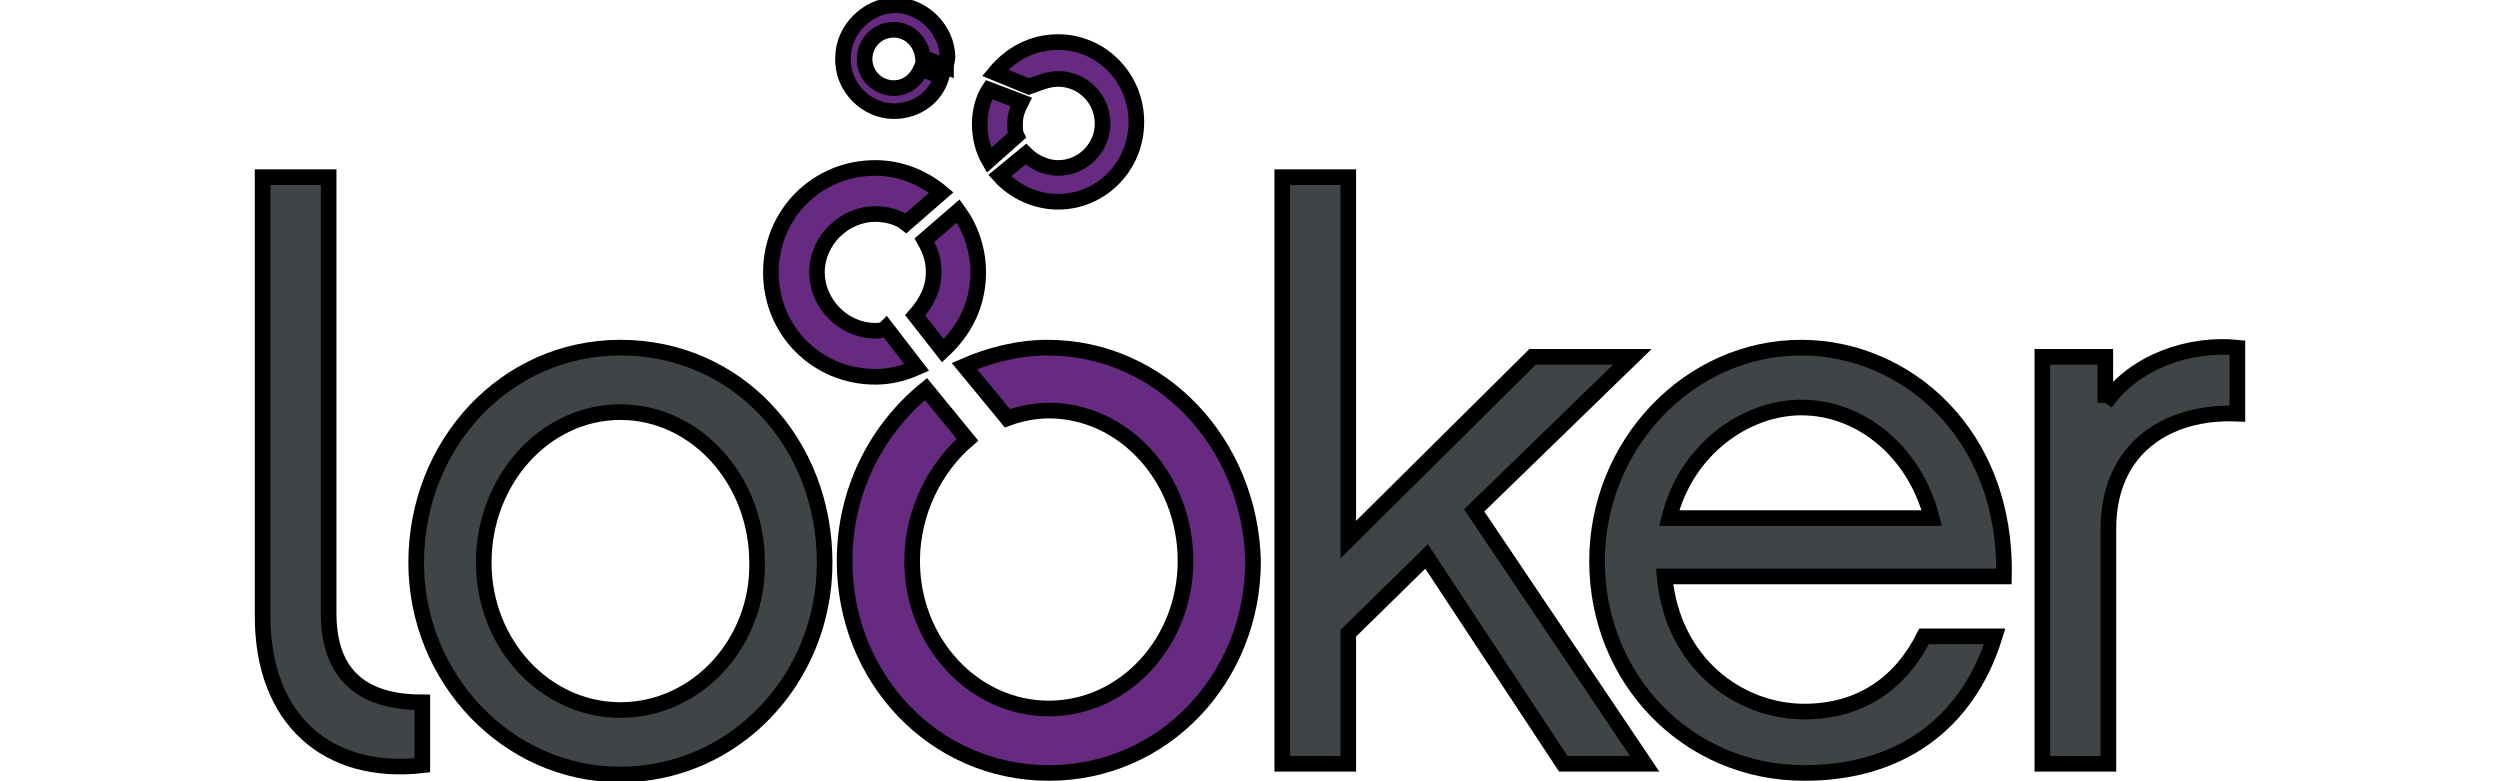 <svg width="160" height="50" xmlns="http://www.w3.org/2000/svg" xmlns:svg="http://www.w3.org/2000/svg">
 <g>
  <title>Layer 1</title>
  <g stroke="null" id="svg_1">
   <path stroke="null" id="svg_2" d="m21.033,39.25l0,-27.911l-4.226,0l0,28.107c0,6.585 4.128,10.221 10.221,9.533l0,-4.029c-3.145,0 -5.995,-1.179 -5.995,-5.7" fill="#3F4446"/>
   <path stroke="null" id="svg_3" d="m39.706,45.442c-4.816,0 -8.747,-4.226 -8.747,-9.435c0,-5.307 3.931,-9.631 8.747,-9.631c4.816,0 8.747,4.324 8.747,9.631c0.098,5.11 -3.833,9.435 -8.747,9.435m0,-23.194c-7.371,0 -13.071,6.191 -13.071,13.759c0,7.371 5.798,13.562 13.071,13.562s13.071,-6.093 13.071,-13.562c0,-7.666 -5.602,-13.759 -13.071,-13.759" fill="#3F4446"/>
   <polygon stroke="null" id="svg_4" points="104.471,22.838 98.083,22.838 86.29,34.533 86.29,11.339 82.064,11.339 82.064,48.881 86.29,48.881 86.29,40.528 91.302,35.614 100.049,48.881 105.257,48.881 94.349,32.666 " fill="#3F4446"/>
   <path stroke="null" id="svg_5" d="m106.83,33.157c1.081,-4.422 4.914,-7.076 8.452,-7.076c3.833,0 7.273,2.85 8.354,7.076l-16.805,0zm8.452,-10.909c-7.174,0 -13.071,6.191 -13.071,13.661c0,7.567 5.798,13.562 13.267,13.562c5.995,0 10.417,-3.047 12.186,-8.747l-4.521,0c-1.474,2.948 -4.029,4.816 -7.666,4.816c-4.226,0 -8.452,-3.145 -8.943,-8.648l21.719,0c0.197,-9.14 -6.29,-14.643 -12.973,-14.643" fill="#3F4446"/>
   <path stroke="null" id="svg_6" d="m134.741,25.786l0,-2.948l-4.029,0l0,26.044l4.226,0l0,-15.036c0,-5.209 3.833,-7.567 8.255,-7.371l0,-4.226c-2.948,-0.295 -6.486,0.786 -8.452,3.538" fill="#3F4446"/>
   <path stroke="null" id="svg_7" d="m67.027,22.248c-1.867,0 -3.735,0.491 -5.307,1.179l2.752,3.341c0.786,-0.295 1.769,-0.491 2.653,-0.491c4.816,0 8.747,4.324 8.747,9.631c0,5.209 -3.931,9.435 -8.747,9.435c-4.816,0 -8.747,-4.226 -8.747,-9.435c0,-3.145 1.474,-5.995 3.538,-7.764l-2.653,-3.243c-3.145,2.555 -5.209,6.486 -5.209,11.007c0,7.469 5.7,13.562 13.071,13.562s13.071,-6.093 13.071,-13.562c-0.197,-7.567 -5.897,-13.661 -13.169,-13.661" fill="#662B80"/>
   <path stroke="null" id="svg_8" d="m59.755,17.433c0,1.081 -0.491,1.966 -1.179,2.752l1.769,2.26c1.376,-1.278 2.26,-2.948 2.26,-5.012c0,-1.474 -0.491,-2.85 -1.278,-3.931l-2.162,1.867c0.393,0.688 0.59,1.278 0.59,2.064" fill="#662B80"/>
   <path stroke="null" id="svg_9" d="m56.02,21.167c-2.064,0 -3.735,-1.769 -3.735,-3.735c0,-2.064 1.769,-3.735 3.735,-3.735c0.688,0 1.474,0.197 1.966,0.59l2.26,-1.966c-1.179,-0.983 -2.653,-1.572 -4.226,-1.572c-3.735,0 -6.683,2.948 -6.683,6.683c0,3.735 2.948,6.683 6.683,6.683c0.884,0 1.769,-0.197 2.653,-0.59l-1.966,-2.555c-0.197,0.197 -0.491,0.197 -0.688,0.197" fill="#662B80"/>
   <path stroke="null" id="svg_10" d="m67.715,5.05c1.572,0 2.85,1.278 2.85,2.85s-1.278,2.85 -2.85,2.85c-0.786,0 -1.572,-0.393 -2.064,-0.884l-1.671,1.376c0.884,0.983 2.26,1.671 3.735,1.671c2.752,0 5.012,-2.26 5.012,-5.11s-2.26,-5.11 -5.012,-5.11c-1.671,0 -3.047,0.786 -4.029,1.966l2.162,0.884c0.59,-0.197 1.179,-0.491 1.867,-0.491" fill="#662B80"/>
   <path stroke="null" id="svg_11" d="m64.964,7.9c0,-0.59 0.197,-0.983 0.393,-1.376l-2.064,-0.786c-0.393,0.59 -0.59,1.474 -0.59,2.162c0,0.884 0.197,1.671 0.59,2.359l1.769,-1.572c-0.098,-0.197 -0.098,-0.393 -0.098,-0.786" fill="#662B80"/>
   <path stroke="null" id="svg_12" d="m57.2,7.113c1.474,0 2.653,-0.884 3.047,-2.162l-1.278,-0.59c-0.295,0.688 -0.884,1.278 -1.769,1.278c-0.983,0 -1.867,-0.786 -1.867,-1.867c0,-0.983 0.786,-1.867 1.867,-1.867c0.983,0 1.769,0.786 1.867,1.769l1.474,0.59c0,-0.197 0.098,-0.393 0.098,-0.59c0,-1.769 -1.572,-3.341 -3.341,-3.341c-1.769,0 -3.341,1.572 -3.341,3.341c-0.098,1.867 1.474,3.44 3.243,3.44" fill="#662B80"/>
  </g>
 </g>
</svg>